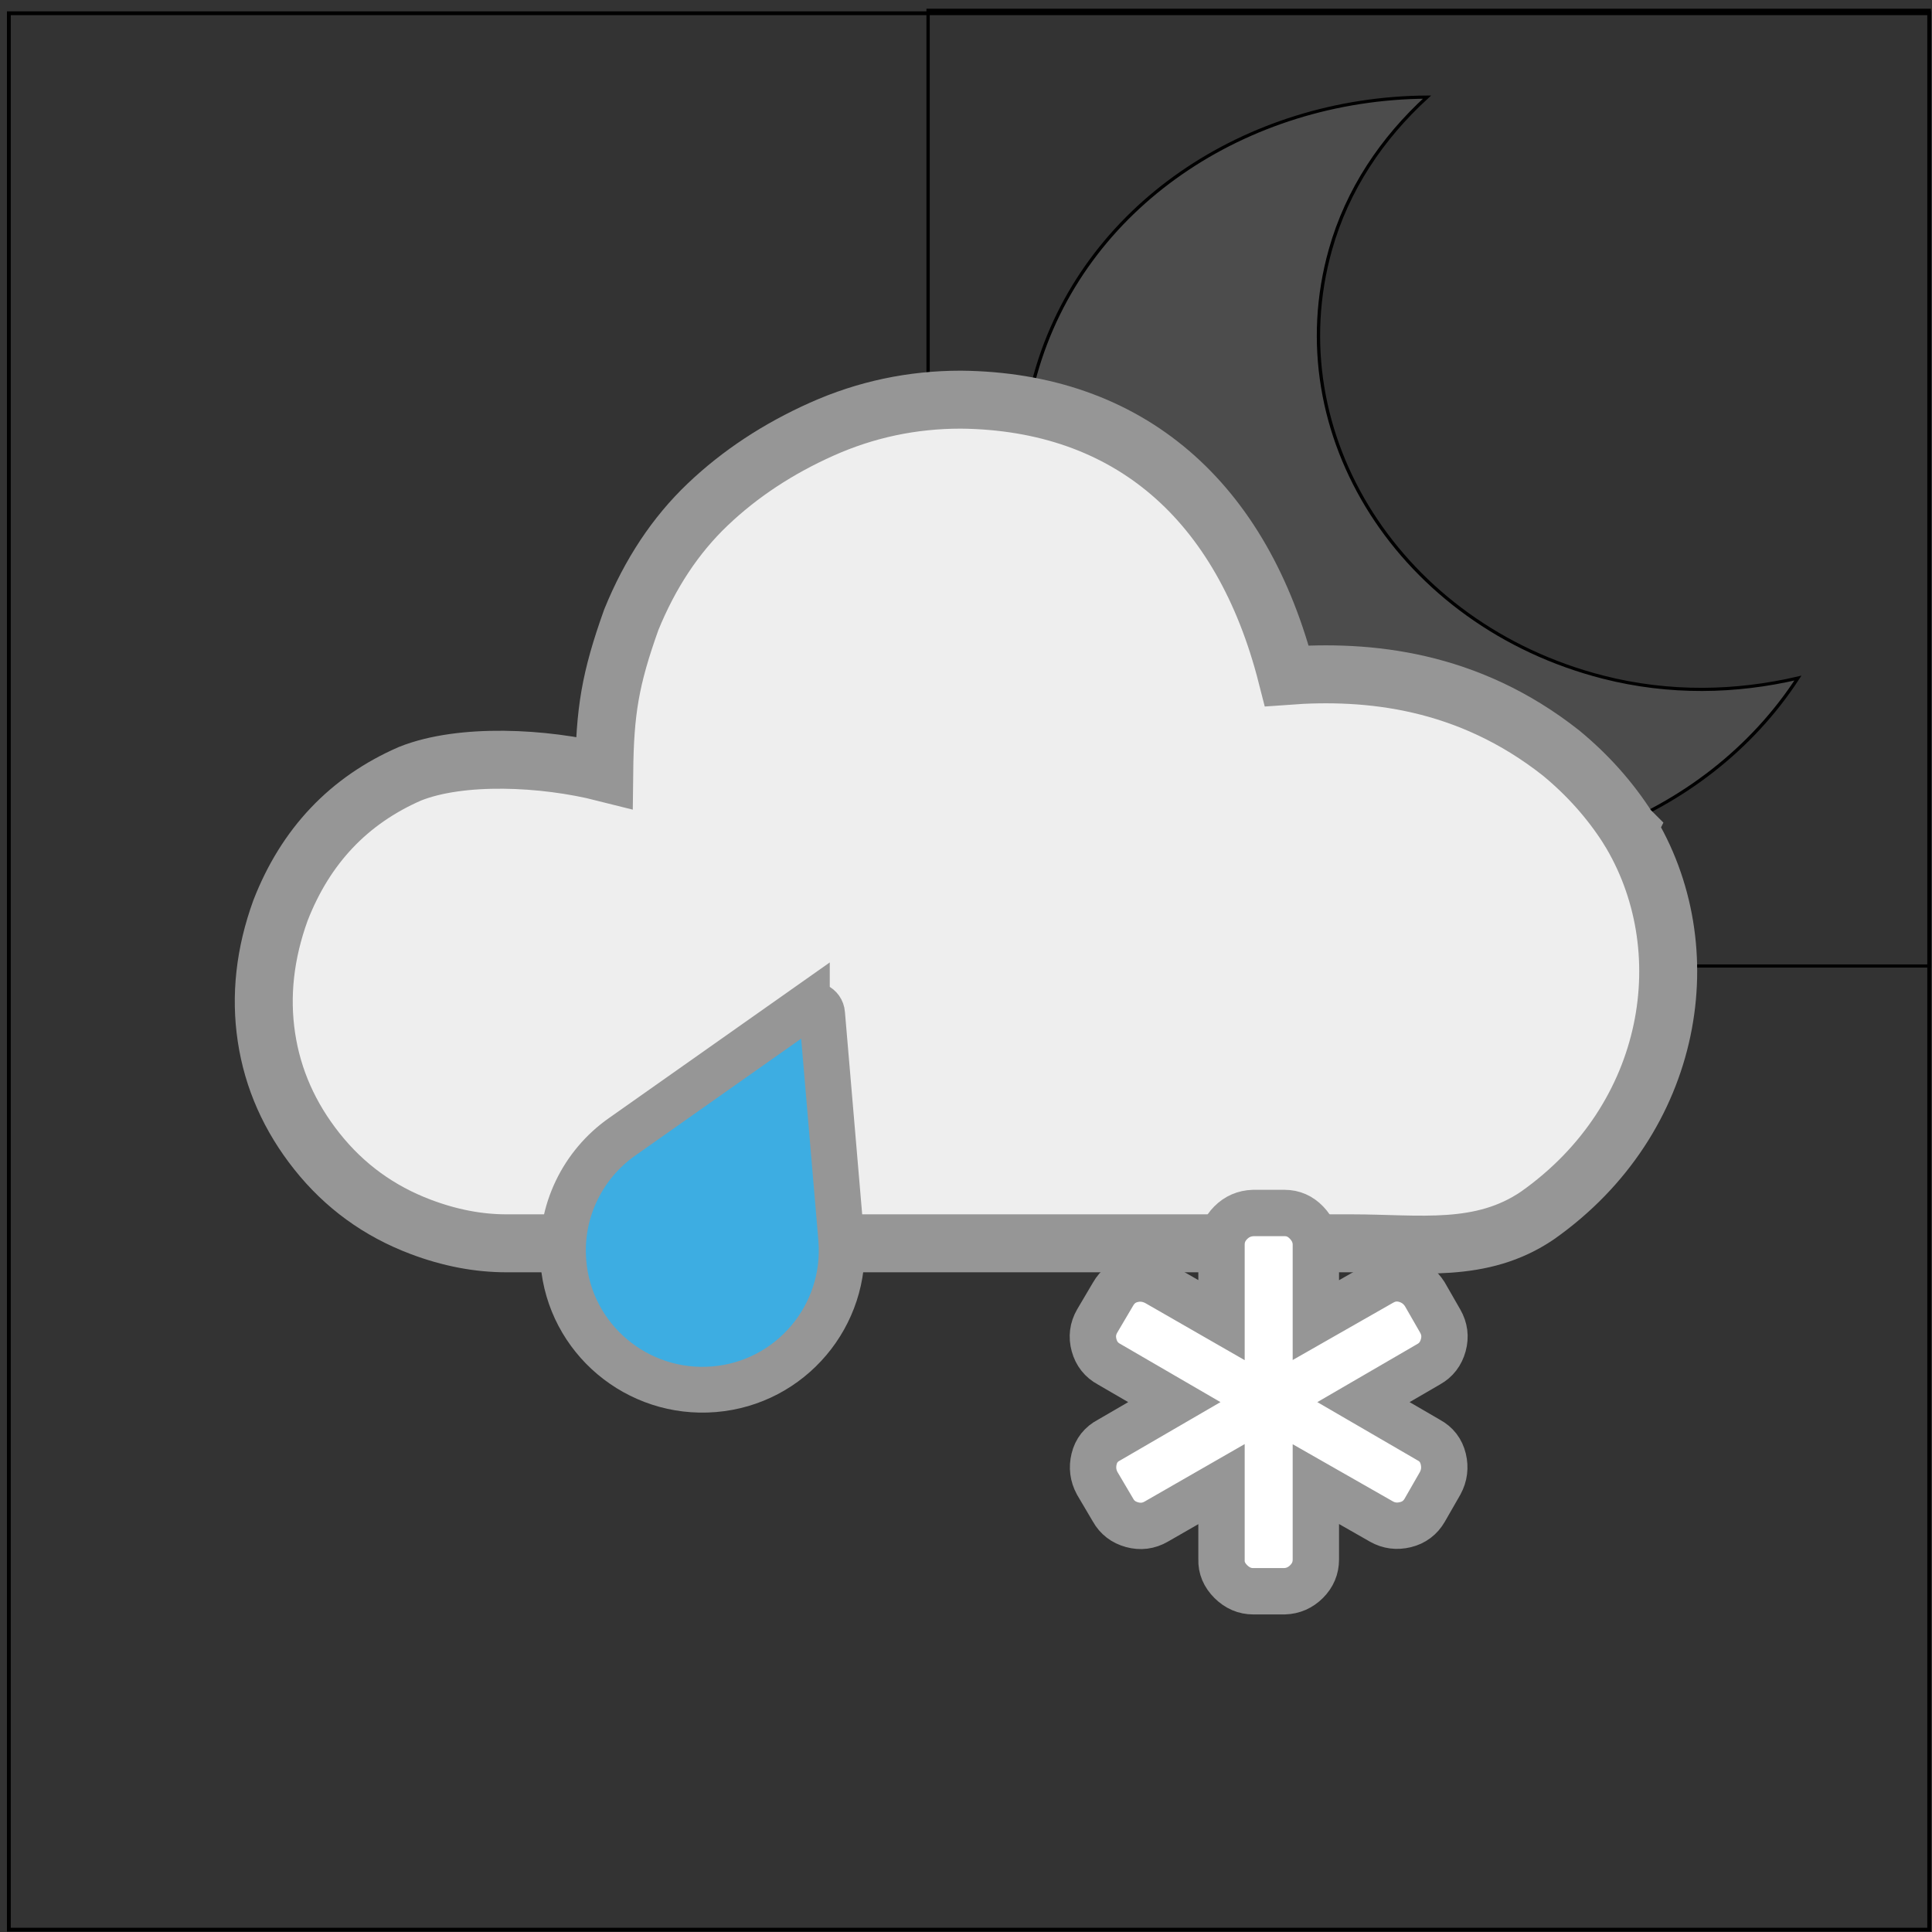 <svg  height="100%" width="100%" version="1.1" viewBox="0 0 500 500" xmlns="http://www.w3.org/2000/svg">
 <rect x="0" y="0" width="500" height="500" fill="#333333" stroke="none"/>

 <g>
  <title>background</title>
  <rect x="-1" y="-1" width="502" height="502" id="canvas_background" fill="none"/>
 </g>
 <g>
  <title>Layer 1</title>
  <g id="svg_12" stroke="null">
   <g id="svg_10" transform="matrix(0.858,0,0,0.819,-327.884,-518.14) " stroke="null">
    <title>background</title>
    <rect fill="none" id="svg_8" height="302" width="302" y="635.903" x="662.09" stroke="null"/>
   </g>
   <g id="svg_11" transform="matrix(0.858,0,0,0.819,-327.884,-518.14) " stroke="null">
    <title>Layer 1</title>
    <g transform="rotate(15 813.09,785.403) " id="svg_6" stroke="null">
     <path id="svg_7" fill="#4c4c4c" d="m879.724,830.923c-63.196,0 -114.39,-48.855 -114.39,-109.098c0,-19.839 5.97,-38.187 15.679,-54.203c-52.676,14.492 -91.42,60.271 -91.42,115.164c0,66.48 56.502,120.398 126.211,120.398c57.557,0 105.587,-36.978 120.782,-87.186c-16.825,9.229 -36.061,14.925 -56.863,14.925z" stroke="null"/>
    </g>
   </g>
  </g>
  <path id="path4-4" d="m421.36,214.37c-4.67,-7.31 -10.458,-13.808 -17.362,-19.493c-24.13,-19.04 -49.933,-21.535 -70.968,-19.975c-11.529,-45.217 -40.786,-71.024 -84.37,-71.473c-12.59,0 -24.57,2.538 -35.941,7.615s-21.219,11.574 -29.545,19.494c-8.325,7.919 -14.924,17.869 -19.798,29.849c-5.487,15.355 -6.83,23.692 -7.005,39.545c-15.682,-3.963 -37.045,-4.967 -50.256,0.305c-15.839,6.904 -27.006,18.681 -33.504,35.332c-4.061,11.168 -5.279,22.133 -3.655,32.896c1.624,10.762 5.99,20.61 13.097,29.545c7.107,8.934 16.042,15.432 26.803,19.493c7.513,2.843 14.924,4.264 22.235,4.264l218.69,0c17.463,0 33.504,2.739 48.125,-7.211c35.583,-25.102 42.547,-69.324 23.453,-100.18l0.002,-0.005z" fill="#eeeeee" stroke-width="15" stroke-miterlimit="4" stroke="#969696"/>
  <path id="path4" d="m369.75,372.68q2.966,1.597 3.765,4.906q0.799,3.309 -0.799,6.275l-3.993,6.96q-1.712,2.966 -5.02,3.765q-3.309,0.799 -6.161,-0.799l-17,-9.698l0,19.511q0,3.309 -2.396,5.705q-2.396,2.396 -5.705,2.51l-8.101,0q-3.309,0 -5.819,-2.51q-2.51,-2.51 -2.396,-5.705l0,-19.511l-16.886,9.698q-2.966,1.712 -6.275,0.799q-3.309,-0.913 -4.906,-3.765l-4.107,-6.96q-1.597,-2.966 -0.799,-6.275q0.799,-3.309 3.879,-4.906l16.886,-9.812l-16.886,-9.812q-2.966,-1.597 -3.879,-4.906q-0.913,-3.309 0.799,-6.275l4.107,-6.96q1.712,-2.966 4.906,-3.765q3.195,-0.799 6.275,0.799l16.886,9.698l0,-19.511q0,-3.309 2.396,-5.705q2.396,-2.396 5.819,-2.51l8.101,0q3.309,0 5.705,2.51q2.396,2.51 2.396,5.705l0,19.511l17,-9.698q2.966,-1.712 6.161,-0.799q3.195,0.913 5.02,3.765l3.993,6.96q1.712,2.966 0.799,6.275q-0.913,3.309 -3.765,4.906l-16.886,9.812l16.886,9.812z" fill="#ffffff" stroke-width="11.997" stroke-miterlimit="4" stroke="#969696"/>
  <g stroke="null" id="svg_22">
   <g stroke="null" transform="matrix(0.99,0,0,0.988,-444.197,-3287.602) " id="svg_20">
    <title stroke="null" transform="translate(-1548,1332) translate(2000,0) translate(0,2000) ">background</title>
    <rect stroke="null" fill="none" id="svg_17" height="502" width="502" y="3331" x="451"/>
   </g>
   <g stroke="null" transform="matrix(0.99,0,0,0.988,-444.197,-3287.602) " id="svg_21">
    <title stroke="null" transform="translate(-1548,1332) translate(2000,0) translate(0,2000) ">Layer 1</title>
    <path stroke="#969696" stroke-width="11.992" stroke-miterlimit="4" fill="#3dade2" d="m659.6,3591.21l-48.322,34.125c-10.211,7.185 -16.444,19.537 -15.313,32.839c1.651,20.05 19.322,34.914 39.372,33.263c20.05,-1.651 34.914,-19.322 33.263,-39.372l-5.017,-58.997c-0.15,-1.962 -2.287,-2.959 -3.983,-1.857l0.001,-0.001z" id="svg_16"/>
   </g>
  </g>
 </g>
</svg>